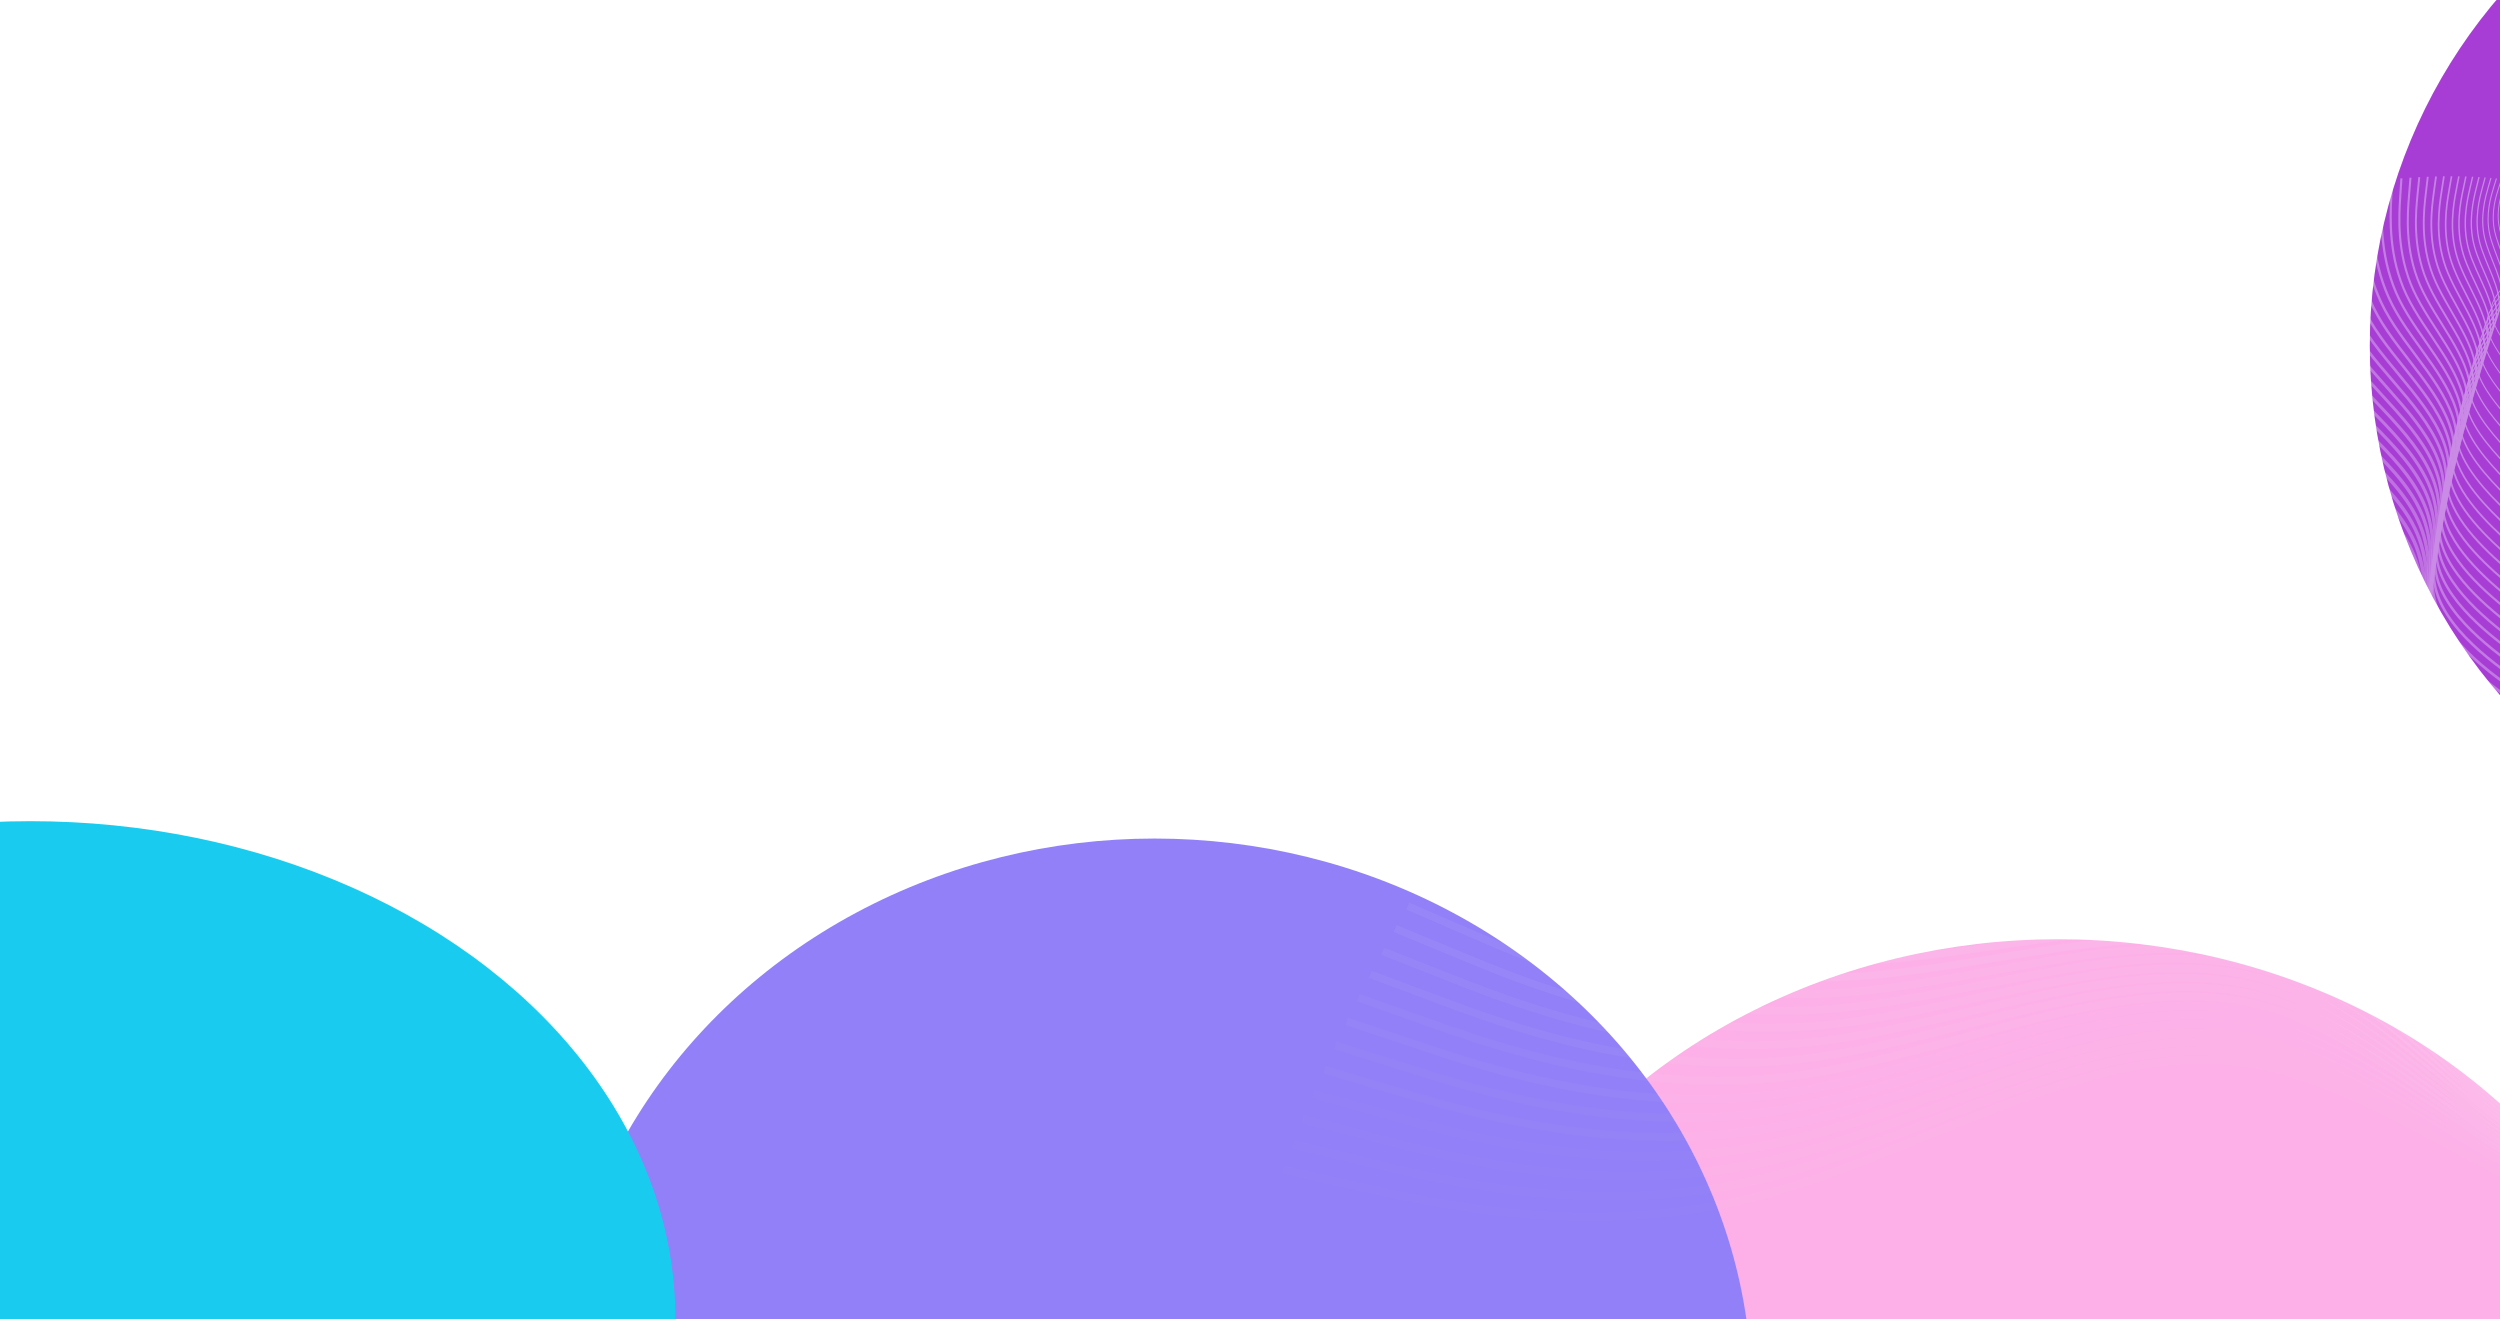 <svg width="1440" height="760" viewBox="0 0 1440 760" fill="none" xmlns="http://www.w3.org/2000/svg">
<g clip-path="url(#clip0_2_3096)">
<rect width="1440" height="760" fill="white"/>
<g filter="url(#filter0_f_2_3096)">
<circle cx="1673" cy="199" r="308" fill="#A73DD5"/>
</g>
<g filter="url(#filter1_f_2_3096)">
<ellipse cx="1185.5" cy="865.5" rx="360.5" ry="324.5" fill="#FCB0E7"/>
</g>
<g filter="url(#filter2_f_2_3096)">
<ellipse cx="665" cy="802.5" rx="344" ry="319.5" fill="#9180F7"/>
</g>
<g filter="url(#filter3_f_2_3096)">
<ellipse cx="17.5" cy="759.5" rx="371.5" ry="286.5" fill="#19CCEF"/>
</g>
<g opacity="0.4">
<path opacity="0.01" d="M733.34 688.509L778.057 697.707C822.773 706.905 912.207 725.302 1005.64 700.4C1099.07 675.499 1196.51 607.3 1286.83 616.074C1377.15 624.849 1460.36 710.597 1551.57 709.75C1642.78 708.903 1742 621.461 1791.6 577.739L1841.21 534.018" stroke="url(#paint0_linear_2_3096)" stroke-width="4.912"/>
<path opacity="0.02" d="M738.843 673.702L782.984 683.574C827.124 693.446 915.404 713.191 1008.41 690.115C1101.41 667.039 1199.14 601.142 1288.47 611.371C1377.8 621.6 1458.73 707.955 1549.11 708.668C1639.49 709.381 1739.32 624.453 1789.23 581.989L1839.15 539.524" stroke="url(#paint1_linear_2_3096)" stroke-width="4.867"/>
<path opacity="0.03" d="M744.536 659.051L788.09 669.58C831.643 680.11 918.751 701.168 1011.29 679.895C1103.83 658.621 1201.8 595.015 1290.11 606.666C1378.43 618.318 1457.09 705.227 1546.61 707.471C1636.13 709.716 1736.51 627.295 1786.71 586.085L1836.9 544.874" stroke="url(#paint2_linear_2_3096)" stroke-width="4.822"/>
<path opacity="0.04" d="M750.414 644.562L793.371 655.731C836.328 666.9 922.242 689.238 1014.28 669.743C1106.32 650.248 1204.48 588.92 1291.76 601.962C1379.03 615.004 1455.42 702.416 1544.06 706.162C1632.69 709.908 1733.58 629.987 1784.02 590.027L1834.46 550.066" stroke="url(#paint3_linear_2_3096)" stroke-width="4.777"/>
<path opacity="0.051" d="M756.472 630.237L798.823 642.029C841.174 653.82 925.877 677.403 1017.38 659.663C1108.88 641.922 1207.19 582.859 1293.4 597.259C1379.61 611.658 1453.74 699.522 1541.46 704.739C1629.19 709.955 1730.51 632.526 1781.18 593.812L1831.84 555.097" stroke="url(#paint4_linear_2_3096)" stroke-width="4.732"/>
<path opacity="0.061" d="M762.705 616.08L804.441 628.476C846.177 640.873 929.649 665.665 1020.58 649.654C1111.52 633.643 1209.91 576.83 1295.04 592.555C1380.17 608.28 1452.04 696.543 1538.83 703.201C1625.61 709.858 1727.32 634.91 1778.18 597.436L1829.04 559.962" stroke="url(#paint5_linear_2_3096)" stroke-width="4.687"/>
<path opacity="0.071" d="M769.11 602.093L810.223 615.076C851.335 628.059 933.56 654.026 1023.89 639.719C1114.22 625.413 1212.66 570.834 1296.68 587.851C1380.71 604.868 1450.33 693.48 1536.15 701.547C1621.98 709.615 1724.02 637.137 1775.04 600.898L1826.06 564.659" stroke="url(#paint6_linear_2_3096)" stroke-width="4.642"/>
<path opacity="0.081" d="M775.681 588.28L816.162 601.833C856.642 615.385 937.604 642.49 1027.3 629.861C1116.99 617.233 1215.42 564.872 1298.33 583.147C1381.23 601.422 1448.6 690.334 1533.45 699.78C1618.29 709.225 1720.6 639.205 1771.76 604.195L1822.91 569.185" stroke="url(#paint7_linear_2_3096)" stroke-width="4.597"/>
<path opacity="0.091" d="M782.414 574.644L822.255 588.748C862.097 602.851 941.779 631.059 1030.81 620.082C1119.84 609.105 1218.21 558.944 1299.97 578.444C1381.73 597.944 1446.87 687.105 1530.71 697.897C1614.55 708.689 1717.07 641.113 1768.34 607.325L1819.6 573.537" stroke="url(#paint8_linear_2_3096)" stroke-width="4.552"/>
<path opacity="0.101" d="M789.303 561.185L828.498 575.823C867.692 590.46 946.082 619.734 1034.41 610.382C1122.74 601.029 1221.01 553.049 1301.61 573.74C1382.21 594.431 1445.14 683.791 1527.94 695.898C1610.75 708.005 1713.44 642.858 1764.78 610.284L1816.13 577.711" stroke="url(#paint9_linear_2_3096)" stroke-width="4.507"/>
<path opacity="0.111" d="M796.347 547.909L834.888 563.062C873.43 578.214 950.512 608.519 1038.11 600.763C1125.71 593.007 1223.84 547.189 1303.26 569.036C1382.68 590.883 1443.39 680.395 1525.15 693.784C1606.91 707.173 1709.71 644.439 1761.1 613.072L1812.5 581.706" stroke="url(#paint10_linear_2_3096)" stroke-width="4.462"/>
<path opacity="0.121" d="M803.536 534.817L841.418 550.467C879.299 566.117 955.062 597.416 1041.9 591.228C1128.75 585.04 1226.67 541.364 1304.9 564.333C1383.12 587.302 1441.65 676.916 1522.34 691.555C1603.02 706.193 1705.87 645.856 1757.29 615.687L1808.72 585.518" stroke="url(#paint11_linear_2_3096)" stroke-width="4.417"/>
<path opacity="0.131" d="M810.869 521.911L848.085 538.04C885.3 554.169 959.731 586.427 1045.79 581.778C1131.84 577.129 1229.52 535.573 1306.54 559.629C1383.55 583.685 1439.9 673.354 1519.5 689.209C1599.1 705.064 1701.94 647.105 1753.37 618.125L1804.79 589.146" stroke="url(#paint12_linear_2_3096)" stroke-width="4.372"/>
<path opacity="0.141" d="M818.338 509.194L854.883 525.784C891.427 542.374 964.515 575.554 1049.76 572.414C1135 569.275 1232.39 529.817 1308.18 554.926C1383.97 580.035 1438.15 669.711 1516.64 686.749C1595.13 703.787 1697.93 648.187 1749.32 620.387L1800.72 592.586" stroke="url(#paint13_linear_2_3096)" stroke-width="4.327"/>
<path opacity="0.152" d="M825.943 496.668L861.811 513.7C897.679 530.733 969.414 564.798 1053.81 563.139C1138.21 561.479 1235.27 524.096 1309.82 550.222C1384.37 576.348 1436.41 665.985 1513.77 684.173C1591.14 702.361 1693.83 649.099 1745.17 622.468L1796.52 595.838" stroke="url(#paint14_linear_2_3096)" stroke-width="4.281"/>
<path opacity="0.162" d="M833.675 484.334L868.861 501.791C904.048 519.248 974.422 554.162 1057.95 553.952C1141.48 553.743 1238.17 518.409 1311.46 545.518C1384.76 572.627 1434.67 662.178 1510.89 681.481C1587.11 700.785 1689.64 649.841 1740.91 624.369L1792.18 598.897" stroke="url(#paint15_linear_2_3096)" stroke-width="4.236"/>
<path opacity="0.172" d="M841.531 472.195L876.032 490.058C910.534 507.921 979.537 543.648 1062.17 544.857C1144.81 546.066 1241.07 512.758 1313.11 540.814C1385.14 568.87 1432.94 658.29 1508 678.675C1583.06 699.061 1685.39 650.411 1736.55 626.087L1787.71 601.762" stroke="url(#paint16_linear_2_3096)" stroke-width="4.191"/>
<path opacity="0.182" d="M849.503 460.254L883.316 478.505C917.128 496.756 984.753 533.258 1066.47 535.855C1148.19 538.452 1243.99 507.143 1314.75 536.111C1385.51 565.079 1431.21 654.322 1505.1 675.755C1578.99 697.189 1681.06 650.811 1732.09 627.622L1783.13 604.433" stroke="url(#paint17_linear_2_3096)" stroke-width="4.146"/>
<path opacity="0.192" d="M857.587 448.51L890.708 467.131C923.828 485.751 990.068 522.993 1070.84 526.946C1151.61 530.898 1246.92 501.563 1316.39 531.407C1385.86 561.251 1429.49 650.274 1502.19 672.72C1574.89 695.167 1676.66 651.036 1727.54 628.971L1778.42 606.906" stroke="url(#paint18_linear_2_3096)" stroke-width="4.101"/>
<path opacity="0.202" d="M865.783 436.967L898.208 455.939C930.633 474.911 995.484 512.855 1075.29 518.132C1155.1 523.409 1249.86 496.018 1318.03 526.703C1386.21 557.388 1427.79 646.147 1499.29 669.572C1570.79 692.997 1672.2 651.089 1722.9 630.134L1773.61 609.18" stroke="url(#paint19_linear_2_3096)" stroke-width="4.056"/>
<path opacity="0.212" d="M874.079 425.626L905.807 444.931C937.534 464.236 1000.99 502.846 1079.81 509.415C1158.62 515.984 1252.8 490.511 1319.67 522.001C1386.54 553.49 1426.1 641.942 1496.38 666.312C1566.67 690.681 1667.67 650.968 1718.18 631.111L1768.68 611.255" stroke="url(#paint20_linear_2_3096)" stroke-width="4.011"/>
<path opacity="0.222" d="M882.474 414.487L913.502 434.107C944.53 453.727 1006.59 492.967 1084.39 500.794C1162.2 508.622 1255.76 485.038 1321.32 517.297C1386.87 549.556 1424.43 637.659 1493.48 662.938C1562.54 688.216 1663.1 650.671 1713.38 631.899L1763.66 613.126" stroke="url(#paint21_linear_2_3096)" stroke-width="3.966"/>
<path opacity="0.232" d="M890.96 403.552L921.287 423.469C951.614 443.385 1012.27 483.218 1089.04 492.272C1165.82 501.326 1258.72 479.6 1322.96 512.593C1387.19 545.586 1422.77 633.298 1490.59 659.451C1558.41 685.605 1658.47 650.199 1708.5 632.497L1758.54 614.794" stroke="url(#paint22_linear_2_3096)" stroke-width="3.921"/>
<path opacity="0.242" d="M899.534 392.824L929.158 413.019C958.783 433.214 1018.03 473.604 1093.76 483.85C1169.48 494.096 1261.69 474.199 1324.6 507.89C1387.51 541.582 1421.13 628.862 1487.7 655.854C1554.27 682.847 1653.8 649.553 1703.56 632.905L1753.32 616.258" stroke="url(#paint23_linear_2_3096)" stroke-width="3.876"/>
<path opacity="0.253" d="M908.192 382.299L937.114 402.755C966.035 423.21 1023.88 464.121 1098.53 475.526C1173.19 486.932 1264.66 468.831 1326.24 503.185C1387.82 537.539 1419.51 624.348 1484.82 652.145C1550.14 679.942 1649.08 648.729 1698.55 633.122L1748.03 617.515" stroke="url(#paint24_linear_2_3096)" stroke-width="3.831"/>
<path opacity="0.263" d="M916.925 371.984L945.143 392.682C973.361 413.38 1029.8 454.776 1103.37 467.306C1176.94 479.836 1267.64 463.501 1327.88 498.483C1388.13 533.464 1417.91 619.761 1481.96 648.328C1546.01 676.894 1644.33 647.73 1693.49 633.148L1742.65 618.566" stroke="url(#paint25_linear_2_3096)" stroke-width="3.786"/>
<path opacity="0.273" d="M925.731 361.877L953.246 382.799C980.761 403.721 1035.79 445.566 1108.26 459.187C1180.72 472.809 1270.62 458.206 1329.52 493.779C1388.43 529.352 1416.34 615.1 1479.12 644.4C1541.89 673.701 1639.54 646.556 1688.37 632.983L1737.19 619.41" stroke="url(#paint26_linear_2_3096)" stroke-width="3.741"/>
<path opacity="0.283" d="M934.603 351.978L961.416 373.107C988.228 394.235 1041.85 436.493 1113.2 451.171C1184.54 465.849 1273.6 452.947 1331.16 489.076C1388.73 525.205 1414.79 610.365 1476.29 640.365C1537.79 670.365 1634.73 645.205 1683.19 632.625L1731.66 620.045" stroke="url(#paint27_linear_2_3096)" stroke-width="3.696"/>
<path opacity="0.293" d="M943.537 342.289L969.647 363.607C995.758 384.925 1047.98 427.56 1118.19 443.26C1188.39 458.96 1276.59 447.723 1332.81 484.373C1389.02 521.023 1413.27 605.559 1473.48 636.223C1533.7 666.887 1629.88 643.679 1677.98 632.075L1726.07 620.472" stroke="url(#paint28_linear_2_3096)" stroke-width="3.651"/>
<path opacity="0.303" d="M952.529 332.808L977.939 354.297C1003.35 375.786 1054.17 418.764 1123.23 435.451C1192.28 452.138 1279.58 442.533 1334.45 479.669C1389.32 516.804 1411.78 600.68 1470.7 631.973C1529.63 663.266 1625.02 641.976 1672.72 631.332L1720.42 620.687" stroke="url(#paint29_linear_2_3096)" stroke-width="3.605"/>
<path opacity="0.313" d="M961.57 323.538L986.282 345.181C1010.99 366.824 1060.42 410.109 1128.31 427.748C1196.2 445.387 1282.56 437.379 1336.09 474.965C1389.62 512.551 1410.31 595.731 1467.94 627.618C1525.58 659.505 1620.14 640.099 1667.43 630.396L1714.71 620.693" stroke="url(#paint30_linear_2_3096)" stroke-width="3.56"/>
<path opacity="0.323" d="M970.656 314.479L994.672 336.258C1018.69 358.037 1066.72 401.595 1133.43 420.151C1200.15 438.706 1285.55 432.26 1337.73 470.262C1389.91 508.264 1408.88 590.714 1465.22 623.16C1521.55 655.606 1615.25 638.048 1662.1 629.268L1708.95 620.489" stroke="url(#paint31_linear_2_3096)" stroke-width="3.515"/>
<path opacity="0.333" d="M979.787 305.629L1003.11 327.527C1026.43 349.425 1073.07 393.221 1138.6 412.658C1204.13 432.096 1288.53 427.175 1339.37 465.558C1390.21 503.941 1407.48 585.627 1462.52 618.597C1517.56 651.567 1610.35 635.821 1656.75 627.947L1703.15 620.074" stroke="url(#paint32_linear_2_3096)" stroke-width="3.47"/>
<path opacity="0.343" d="M988.95 296.991L1011.58 318.991C1034.21 340.991 1079.47 384.99 1143.8 405.274C1208.13 425.558 1291.51 422.126 1341.01 460.855C1390.51 499.585 1406.12 580.475 1459.86 613.934C1513.59 647.393 1605.45 633.421 1651.38 626.436L1697.31 619.45" stroke="url(#paint33_linear_2_3096)" stroke-width="3.425"/>
<path opacity="0.354" d="M998.146 288.562L1020.09 310.646C1042.03 332.731 1085.92 376.9 1149.04 397.994C1212.15 419.089 1294.49 417.11 1342.66 456.151C1390.82 495.192 1404.79 575.255 1457.23 609.168C1509.66 643.082 1600.55 630.847 1645.99 624.73L1691.44 618.613" stroke="url(#paint34_linear_2_3096)" stroke-width="3.38"/>
<path opacity="0.364" d="M1007.36 280.343L1028.63 302.496C1049.89 324.648 1092.41 368.953 1154.3 390.823C1216.2 412.693 1297.47 412.128 1344.29 451.447C1391.12 490.767 1403.5 569.97 1454.64 604.304C1505.77 638.638 1595.65 628.102 1640.59 622.834L1685.53 617.566" stroke="url(#paint35_linear_2_3096)" stroke-width="3.335"/>
<path opacity="0.374" d="M1016.61 272.335L1037.19 294.538C1057.77 316.742 1098.93 361.149 1159.6 383.759C1220.27 406.369 1300.44 407.181 1345.94 446.744C1391.43 486.307 1402.25 564.622 1452.09 599.342C1501.92 634.061 1590.76 625.185 1635.18 620.747L1679.6 616.31" stroke="url(#paint36_linear_2_3096)" stroke-width="3.29"/>
<path opacity="0.384" d="M1025.86 264.535L1045.77 286.773C1065.67 309.012 1105.49 353.488 1164.92 376.802C1224.35 400.116 1303.4 402.266 1347.58 442.04C1391.75 481.814 1401.04 559.211 1449.58 594.282C1498.11 629.353 1585.88 622.098 1629.77 618.47L1673.65 614.843" stroke="url(#paint37_linear_2_3096)" stroke-width="3.245"/>
<path opacity="0.394" d="M1035.12 256.944L1054.36 279.201C1073.6 301.458 1112.07 345.971 1170.26 369.953C1228.45 393.935 1306.36 397.386 1349.22 437.337C1392.07 477.288 1399.87 553.739 1447.11 589.127C1494.35 624.516 1581.02 618.842 1624.35 616.004L1667.69 613.167" stroke="url(#paint38_linear_2_3096)" stroke-width="3.2"/>
<path opacity="0.404" d="M1044.4 249.561L1062.97 271.82C1081.54 294.079 1118.69 338.597 1175.63 363.212C1232.57 387.827 1309.32 392.538 1350.86 432.633C1392.4 472.728 1398.75 548.206 1444.69 583.879C1490.64 619.551 1576.18 615.416 1618.95 613.349L1661.72 611.282" stroke="url(#paint39_linear_2_3096)" stroke-width="3.155"/>
<path opacity="0.414" d="M1053.67 242.387L1071.58 264.632C1089.49 286.877 1125.32 331.367 1181.01 356.579C1236.7 381.791 1312.26 387.724 1352.5 427.931C1392.74 468.137 1397.67 542.616 1442.32 578.538C1486.98 614.46 1571.36 611.825 1613.55 610.508L1655.75 609.19" stroke="url(#paint40_linear_2_3096)" stroke-width="3.11"/>
<path opacity="0.424" d="M1062.93 235.418L1080.19 257.634C1097.45 279.849 1131.97 324.281 1186.41 350.054C1240.84 375.827 1315.19 382.942 1354.14 423.228C1393.09 463.513 1396.63 536.968 1440 573.107C1483.37 609.245 1566.57 608.068 1608.17 607.48L1649.77 606.891" stroke="url(#paint41_linear_2_3096)" stroke-width="3.065"/>
<path opacity="0.434" d="M1072.19 228.655L1088.8 250.826C1105.42 272.996 1138.64 317.337 1191.82 343.637C1245 369.936 1318.12 378.193 1355.78 418.525C1393.44 458.857 1395.64 531.263 1437.74 567.586C1479.83 603.908 1561.82 604.147 1602.81 604.266L1643.81 604.386" stroke="url(#paint42_linear_2_3096)" stroke-width="3.02"/>
<path opacity="0.444" d="M1081.43 222.093L1097.4 244.203C1113.38 266.314 1145.33 310.534 1197.24 337.324C1249.16 364.113 1321.04 373.472 1357.42 413.819C1393.81 454.166 1394.7 525.501 1435.52 561.974C1476.35 598.448 1557.1 600.06 1597.48 600.866L1637.85 601.672" stroke="url(#paint43_linear_2_3096)" stroke-width="2.974"/>
<path opacity="0.455" d="M1090.65 215.737L1105.99 237.772C1121.33 259.807 1152.02 303.876 1202.67 331.121C1253.32 358.366 1323.94 368.786 1359.06 409.117C1394.18 449.447 1393.81 519.688 1433.37 556.28C1472.93 592.872 1552.42 595.814 1592.17 597.286L1631.91 598.757" stroke="url(#paint44_linear_2_3096)" stroke-width="2.929"/>
<path opacity="0.465" d="M1099.84 209.582L1114.56 231.526C1129.28 253.47 1158.71 297.359 1208.1 325.024C1257.49 352.688 1326.83 364.129 1360.7 404.413C1394.57 444.696 1392.97 513.821 1431.27 550.499C1469.57 587.177 1547.78 591.408 1586.89 593.523L1626 595.638" stroke="url(#paint45_linear_2_3096)" stroke-width="2.884"/>
<path opacity="0.475" d="M1109.01 203.627L1123.11 225.466C1137.21 247.305 1165.41 290.984 1213.54 319.033C1261.66 347.083 1329.72 359.503 1362.34 399.709C1394.97 439.914 1392.18 507.904 1429.23 544.636C1466.29 581.368 1543.2 586.843 1581.65 589.58L1620.11 592.317" stroke="url(#paint46_linear_2_3096)" stroke-width="2.839"/>
<path opacity="0.485" d="M1118.14 197.872L1131.63 219.591C1145.12 241.311 1172.11 284.751 1218.97 313.15C1265.84 341.549 1332.58 354.909 1363.98 395.006C1395.38 435.103 1391.44 501.938 1427.26 538.693C1463.07 575.448 1538.66 582.123 1576.45 585.46L1614.25 588.798" stroke="url(#paint47_linear_2_3096)" stroke-width="2.794"/>
<path opacity="0.495" d="M1127.24 192.312L1140.13 213.898C1153.02 235.484 1178.8 278.656 1224.4 307.371C1270.01 336.085 1335.44 350.342 1365.63 390.301C1395.81 430.261 1390.75 495.923 1425.34 532.67C1459.94 569.416 1534.18 577.247 1571.3 581.163L1608.42 585.078" stroke="url(#paint48_linear_2_3096)" stroke-width="2.749"/>
<path opacity="0.505" d="M1136.28 186.949L1148.58 208.388C1160.88 229.826 1185.48 272.704 1229.83 301.699C1274.18 330.694 1338.28 345.806 1367.27 385.599C1396.25 425.391 1390.12 489.863 1423.5 526.571C1456.87 563.278 1529.75 572.221 1566.2 576.692L1602.64 581.163" stroke="url(#paint49_linear_2_3096)" stroke-width="2.704"/>
<path opacity="0.515" d="M1145.28 181.779L1157 203.057C1168.71 224.334 1192.15 266.889 1235.24 296.13C1278.34 325.371 1341.11 341.299 1368.91 380.895C1396.71 420.492 1389.54 483.757 1421.72 520.395C1453.89 557.033 1525.39 567.043 1561.15 572.048L1596.9 577.053" stroke="url(#paint50_linear_2_3096)" stroke-width="2.659"/>
<path opacity="0.525" d="M1154.23 176.799L1165.37 197.903C1176.52 219.006 1198.8 261.212 1240.65 290.665C1282.5 320.118 1343.91 336.818 1370.55 376.191C1397.18 415.563 1389.03 477.607 1420 514.145C1450.98 550.683 1521.1 561.716 1556.15 567.232L1591.21 572.748" stroke="url(#paint51_linear_2_3096)" stroke-width="2.614"/>
<path opacity="0.535" d="M1163.12 172.01L1173.7 192.925C1184.28 213.841 1205.43 255.672 1246.04 285.304C1286.65 314.935 1346.71 332.366 1372.19 371.486C1397.66 410.606 1388.56 471.415 1418.36 507.824C1448.16 544.233 1516.87 556.242 1551.22 562.247L1585.57 568.252" stroke="url(#paint52_linear_2_3096)" stroke-width="2.569"/>
<path opacity="0.545" d="M1171.95 167.409L1181.97 188.124C1192 208.839 1212.05 250.27 1251.42 280.046C1290.79 309.821 1349.49 327.943 1373.83 366.783C1398.17 405.624 1388.16 465.184 1416.79 501.434C1445.43 537.685 1512.72 550.626 1546.36 557.097L1580 563.568" stroke="url(#paint53_linear_2_3096)" stroke-width="2.524"/>
<path opacity="0.556" d="M1180.71 162.993L1190.19 183.495C1199.67 203.998 1218.63 245.002 1256.78 274.889C1294.92 304.776 1352.24 323.546 1375.47 362.08C1398.69 400.614 1387.81 458.913 1415.3 494.977C1442.78 531.041 1508.64 544.869 1541.56 551.783L1574.49 558.697" stroke="url(#paint54_linear_2_3096)" stroke-width="2.479"/>
<path opacity="0.566" d="M1189.4 158.758L1198.35 179.036C1207.29 199.313 1225.19 239.868 1262.11 269.833C1299.03 299.798 1354.99 319.174 1377.11 357.375C1399.23 395.577 1387.52 452.604 1413.88 488.453C1440.23 524.301 1504.64 538.97 1536.84 546.305L1569.04 553.639" stroke="url(#paint55_linear_2_3096)" stroke-width="2.434"/>
<path opacity="0.576" d="M1198.02 154.704L1206.44 174.744C1214.86 194.785 1231.71 234.866 1267.42 264.876C1303.14 294.887 1357.71 314.828 1378.75 352.671C1399.79 390.514 1387.3 446.259 1412.53 481.865C1437.76 517.47 1500.72 532.935 1532.19 540.667L1563.67 548.4" stroke="url(#paint56_linear_2_3096)" stroke-width="2.389"/>
<path opacity="0.586" d="M1206.55 150.829L1214.46 170.621C1222.38 190.413 1238.2 229.997 1272.71 260.021C1307.22 290.045 1360.41 310.508 1380.39 347.968C1400.37 385.427 1387.13 439.882 1411.26 475.217C1435.39 510.552 1496.88 526.767 1527.63 534.874L1558.38 542.982" stroke="url(#paint57_linear_2_3096)" stroke-width="2.344"/>
<path opacity="0.596" d="M1215 147.129L1222.42 166.661C1229.83 186.193 1244.66 225.257 1277.97 255.262C1311.29 285.267 1363.09 306.213 1382.03 343.264C1400.96 380.315 1387.03 433.471 1410.07 468.508C1433.11 503.546 1493.14 520.466 1523.15 528.925L1553.16 537.385" stroke="url(#paint58_linear_2_3096)" stroke-width="2.298"/>
<path opacity="0.606" d="M1223.37 143.602L1230.29 162.863C1237.22 182.124 1251.07 220.647 1283.2 250.601C1315.34 280.555 1365.76 301.941 1383.67 338.56C1401.58 375.178 1386.99 427.029 1408.96 461.743C1430.94 496.458 1489.49 514.036 1518.76 522.825L1548.03 531.614" stroke="url(#paint59_linear_2_3096)" stroke-width="2.253"/>
<path opacity="0.616" d="M1231.64 140.244L1238.09 159.224C1244.53 178.203 1257.43 216.163 1288.39 246.035C1319.36 275.908 1368.4 297.693 1385.31 333.856C1402.22 370.018 1387 420.558 1407.93 454.923C1428.86 489.288 1485.92 507.479 1514.46 516.575L1542.99 525.671" stroke="url(#paint60_linear_2_3096)" stroke-width="2.208"/>
<path opacity="0.626" d="M1239.82 137.054L1245.8 155.742C1251.78 174.43 1263.75 211.806 1293.56 241.565C1323.37 271.325 1371.02 293.469 1386.95 329.152C1402.88 364.836 1387.09 414.059 1406.98 448.05C1426.88 482.041 1482.46 500.8 1510.25 510.179L1538.04 519.558" stroke="url(#paint61_linear_2_3096)" stroke-width="2.163"/>
<path opacity="0.636" d="M1247.89 134.027L1253.42 152.414C1258.95 170.8 1270.01 207.572 1298.68 237.189C1327.35 266.805 1373.62 289.266 1388.59 324.449C1403.56 359.631 1387.24 407.534 1406.12 441.126C1425.01 474.718 1479.1 493.999 1506.15 503.639L1533.2 513.28" stroke="url(#paint62_linear_2_3096)" stroke-width="2.118"/>
<path opacity="0.646" d="M1255.87 131.161L1260.96 149.236C1266.05 167.31 1276.23 203.46 1303.76 232.903C1331.3 262.347 1376.19 285.084 1390.23 319.744C1404.27 354.403 1387.45 400.984 1405.34 434.153C1423.24 467.322 1475.84 487.079 1502.14 496.958L1528.45 506.836" stroke="url(#paint63_linear_2_3096)" stroke-width="2.073"/>
<path opacity="0.657" d="M1263.73 128.454L1268.4 146.208C1273.06 163.962 1282.38 199.47 1308.81 228.711C1335.23 257.951 1378.74 280.925 1391.87 315.04C1404.99 349.156 1387.72 394.412 1404.65 427.135C1421.57 459.857 1472.69 480.046 1498.24 490.14L1523.8 500.234" stroke="url(#paint64_linear_2_3096)" stroke-width="2.028"/>
<path opacity="0.667" d="M1271.49 125.9L1275.74 143.324C1279.98 160.749 1288.48 195.597 1313.8 224.606C1339.12 253.615 1381.27 276.785 1393.51 310.336C1405.74 343.886 1388.06 387.818 1404.04 420.071C1420.01 452.324 1469.64 472.899 1494.45 483.186L1519.27 493.473" stroke="url(#paint65_linear_2_3096)" stroke-width="1.983"/>
<path opacity="0.677" d="M1279.13 123.499L1282.98 140.584C1286.82 157.67 1294.51 191.842 1318.75 220.59C1342.99 249.339 1383.78 272.665 1395.15 305.631C1406.52 338.598 1388.47 381.205 1403.52 412.966C1418.56 444.728 1466.7 465.643 1490.77 476.101L1514.84 486.559" stroke="url(#paint66_linear_2_3096)" stroke-width="1.938"/>
<path opacity="0.687" d="M1286.65 121.246L1290.11 137.985C1293.57 154.724 1300.48 188.203 1323.66 216.663C1346.83 245.123 1386.26 268.565 1396.79 300.928C1407.32 333.291 1388.94 374.575 1403.08 405.823C1417.22 437.071 1463.88 458.283 1487.21 468.889L1510.54 479.495" stroke="url(#paint67_linear_2_3096)" stroke-width="1.893"/>
<path opacity="0.697" d="M1294.06 119.137L1297.14 135.521C1300.22 151.906 1306.39 184.675 1328.51 212.819C1350.63 240.963 1388.72 264.482 1398.43 296.223C1408.14 327.964 1389.48 367.928 1402.74 398.641C1416 429.354 1461.17 450.818 1483.76 461.55L1506.35 472.281" stroke="url(#paint68_linear_2_3096)" stroke-width="1.848"/>
<path opacity="0.707" d="M1301.33 117.17L1304.05 133.193C1306.77 149.215 1312.22 181.26 1333.31 209.061C1354.4 236.861 1391.15 260.418 1400.07 291.52C1408.99 322.621 1390.08 361.268 1402.48 391.426C1414.88 421.584 1458.58 443.255 1480.43 454.091L1502.28 464.926" stroke="url(#paint69_linear_2_3096)" stroke-width="1.803"/>
<path opacity="0.717" d="M1308.48 115.342L1310.85 130.995C1313.23 146.648 1317.97 177.954 1338.05 205.385C1358.14 232.816 1393.55 256.372 1401.71 286.817C1409.86 317.261 1390.75 354.595 1402.31 384.178C1413.88 413.762 1456.11 435.596 1477.22 446.513L1498.34 457.43" stroke="url(#paint70_linear_2_3096)" stroke-width="1.758"/>
<path opacity="0.727" d="M1315.5 113.645L1317.54 128.921C1319.58 144.198 1323.65 174.751 1342.74 201.787C1361.83 228.822 1395.93 252.339 1403.35 282.111C1410.76 311.882 1391.49 347.908 1402.24 376.898C1412.99 405.888 1453.76 427.841 1474.15 438.818L1494.53 449.795" stroke="url(#paint71_linear_2_3096)" stroke-width="1.713"/>
<path opacity="0.737" d="M1322.38 112.08L1324.1 126.974C1325.82 141.868 1329.26 171.656 1347.37 198.27C1365.49 224.884 1398.29 248.324 1404.99 277.407C1411.69 306.489 1392.29 341.214 1402.26 369.591C1412.22 397.969 1451.54 419.999 1471.2 431.014L1490.85 442.029" stroke="url(#paint72_linear_2_3096)" stroke-width="1.668"/>
<path opacity="0.747" d="M1329.13 110.641L1330.54 125.147C1331.95 139.652 1334.78 168.662 1351.95 194.83C1369.11 220.998 1400.61 244.324 1406.63 272.703C1412.64 301.081 1393.16 334.512 1402.36 362.259C1411.56 390.006 1449.44 412.069 1468.38 423.101L1487.31 434.132" stroke="url(#paint73_linear_2_3096)" stroke-width="1.622"/>
<path opacity="0.758" d="M1335.73 109.326L1336.86 123.436C1337.98 137.546 1340.22 165.767 1356.46 191.465C1372.69 217.163 1402.92 240.338 1408.27 267.998C1413.62 295.658 1394.1 327.804 1402.56 354.904C1411.02 382.003 1447.47 404.057 1465.69 415.083L1483.91 426.11" stroke="url(#paint74_linear_2_3096)" stroke-width="1.577"/>
<path opacity="0.768" d="M1342.19 108.13L1343.04 121.841C1343.88 135.551 1345.57 162.972 1360.9 188.176C1376.22 213.38 1405.19 236.367 1409.91 263.295C1414.63 290.223 1395.1 321.093 1402.85 347.529C1410.6 373.964 1445.62 395.966 1463.14 406.966L1480.65 417.967" stroke="url(#paint75_linear_2_3096)" stroke-width="1.532"/>
<path opacity="0.778" d="M1348.51 107.048L1349.09 120.354C1349.68 133.659 1350.84 160.27 1365.28 184.957C1379.72 209.644 1407.43 232.407 1411.55 258.59C1415.66 284.774 1396.17 314.378 1403.24 340.134C1410.3 365.889 1443.92 387.797 1460.72 398.751L1477.53 409.705" stroke="url(#paint76_linear_2_3096)" stroke-width="1.487"/>
<path opacity="0.788" d="M1354.68 106.076L1355.01 118.972C1355.35 131.868 1356.01 157.66 1369.59 181.808C1383.16 205.955 1409.65 228.458 1413.18 253.885C1416.72 279.311 1397.31 307.661 1403.71 332.722C1410.11 357.783 1442.34 379.555 1458.45 390.441L1474.56 401.327" stroke="url(#paint77_linear_2_3096)" stroke-width="1.442"/>
<path opacity="0.798" d="M1360.7 105.213L1360.8 117.695C1360.9 130.177 1361.1 155.141 1373.83 178.727C1386.57 202.314 1411.84 224.522 1414.82 249.18C1417.81 273.838 1398.51 300.945 1404.28 325.297C1410.05 349.649 1440.89 371.245 1456.32 382.043L1471.74 392.841" stroke="url(#paint78_linear_2_3096)" stroke-width="1.397"/>
<path opacity="0.808" d="M1366.56 104.453L1366.44 116.517C1366.32 128.582 1366.09 152.71 1378.01 175.714C1389.92 198.718 1414 220.598 1416.47 244.476C1418.93 268.355 1399.78 294.233 1404.94 317.862C1410.11 341.491 1439.59 362.87 1454.33 373.56L1469.07 384.25" stroke="url(#paint79_linear_2_3096)" stroke-width="1.352"/>
<path opacity="0.818" d="M1372.27 103.792L1371.95 115.435C1371.62 127.078 1370.98 150.364 1382.1 172.765C1393.23 195.167 1416.14 216.683 1418.1 239.772C1420.07 262.862 1401.11 287.525 1405.7 310.418C1410.28 333.311 1438.42 354.434 1452.49 364.995L1466.56 375.556" stroke="url(#paint80_linear_2_3096)" stroke-width="1.307"/>
<path opacity="0.828" d="M1377.82 103.223L1377.31 114.442C1376.8 125.66 1375.77 148.098 1386.13 169.877C1396.49 191.655 1418.24 212.775 1419.74 235.066C1421.25 257.357 1402.51 280.82 1406.55 302.965C1410.58 325.11 1437.39 345.936 1450.79 356.35L1464.2 366.763" stroke="url(#paint81_linear_2_3096)" stroke-width="1.262"/>
<path opacity="0.838" d="M1383.21 102.746L1382.52 113.538C1381.84 124.33 1380.46 145.914 1390.08 167.05C1399.7 188.187 1420.31 208.877 1421.38 230.362C1422.45 251.846 1403.98 274.125 1407.49 295.51C1411 316.895 1436.5 337.386 1449.25 347.632L1462 357.878" stroke="url(#paint82_linear_2_3096)" stroke-width="1.217"/>
<path opacity="0.848" d="M1388.44 102.357L1387.59 112.719C1386.75 123.081 1385.05 143.806 1393.96 164.283C1402.86 184.76 1422.36 204.988 1423.02 225.658C1423.68 246.328 1405.5 267.439 1408.52 288.054C1411.54 308.668 1435.75 328.786 1447.85 338.845L1459.96 348.905" stroke="url(#paint83_linear_2_3096)" stroke-width="1.172"/>
<path opacity="0.859" d="M1393.5 102.046L1392.51 111.978C1391.52 121.909 1389.54 141.771 1397.75 161.57C1405.97 181.369 1424.38 201.104 1424.66 220.952C1424.94 240.8 1407.1 260.762 1409.65 280.596C1412.2 300.43 1435.14 320.137 1446.61 329.99L1458.09 339.844" stroke="url(#paint84_linear_2_3096)" stroke-width="1.127"/>
<path opacity="0.869" d="M1398.4 101.816L1397.28 111.315C1396.16 120.813 1393.92 139.809 1401.47 158.913C1409.02 178.017 1426.37 197.228 1426.3 216.249C1426.24 235.269 1408.76 254.099 1410.87 273.143C1412.98 292.187 1434.68 311.446 1445.53 321.076L1456.38 330.705" stroke="url(#paint85_linear_2_3096)" stroke-width="1.082"/>
<path opacity="0.879" d="M1403.14 101.656L1401.9 110.721C1400.66 119.785 1398.19 137.913 1405.11 156.306C1412.02 174.699 1428.33 193.356 1427.94 211.543C1427.56 229.73 1410.48 247.447 1412.18 265.693C1413.89 283.939 1434.36 302.713 1444.6 312.1L1454.83 321.488" stroke="url(#paint86_linear_2_3096)" stroke-width="1.037"/>
<path opacity="0.889" d="M1407.7 101.566L1406.36 110.195C1405.03 118.825 1402.36 136.083 1408.66 153.749C1414.97 171.415 1430.26 189.488 1429.58 206.837C1428.91 224.186 1412.27 240.811 1413.59 258.251C1414.91 275.691 1434.18 293.945 1443.82 303.072L1453.46 312.199" stroke="url(#paint87_linear_2_3096)" stroke-width="0.992"/>
<path opacity="0.899" d="M1412.09 101.542L1410.67 109.736C1409.25 117.93 1406.41 134.319 1412.14 151.243C1417.86 168.167 1432.16 185.627 1431.22 202.134C1430.29 218.642 1414.12 234.196 1415.09 250.822C1416.06 267.448 1434.16 285.147 1443.21 293.996L1452.26 302.845" stroke="url(#paint88_linear_2_3096)" stroke-width="0.946"/>
<path opacity="0.909" d="M1416.31 101.576L1414.82 109.335C1413.33 117.094 1410.35 132.611 1415.52 148.779C1420.7 164.948 1434.03 181.767 1432.86 197.429C1431.69 213.091 1416.03 227.596 1416.68 243.403C1417.32 259.209 1434.27 276.318 1442.75 284.872L1451.22 293.427" stroke="url(#paint89_linear_2_3096)" stroke-width="0.901"/>
<path opacity="0.919" d="M1420.35 101.664L1418.81 108.988C1417.27 116.312 1414.18 130.959 1418.83 146.358C1423.48 161.757 1435.87 177.908 1434.5 192.723C1433.13 207.537 1418 221.015 1418.36 235.997C1418.71 250.978 1434.54 267.463 1442.45 275.706L1450.37 283.949" stroke="url(#paint90_linear_2_3096)" stroke-width="0.856"/>
<path opacity="0.929" d="M1424.23 101.805L1422.64 108.694C1421.06 115.584 1417.89 129.363 1422.05 143.98C1426.2 158.597 1437.68 174.053 1436.14 188.019C1434.6 201.984 1420.04 214.458 1420.13 228.61C1420.21 242.761 1434.95 258.59 1442.31 266.504L1449.68 274.419" stroke="url(#paint91_linear_2_3096)" stroke-width="0.811"/>
<path opacity="0.939" d="M1427.92 101.991L1426.31 108.447C1424.7 114.903 1421.49 127.816 1425.18 141.64C1428.87 155.463 1439.46 170.198 1437.78 183.313C1436.1 196.428 1422.13 207.923 1421.99 221.241C1421.84 234.558 1435.5 249.698 1442.34 257.268L1449.17 264.839" stroke="url(#paint92_linear_2_3096)" stroke-width="0.766"/>
<path opacity="0.949" d="M1431.44 102.219L1429.82 108.244C1428.2 114.268 1424.97 126.317 1428.22 139.336C1431.47 152.356 1441.21 166.344 1439.42 178.609C1437.62 190.874 1424.29 201.414 1423.94 213.894C1423.58 226.375 1436.21 240.795 1442.52 248.005L1448.84 255.215" stroke="url(#paint93_linear_2_3096)" stroke-width="0.721"/>
<path opacity="0.96" d="M1434.78 102.483L1433.17 108.078C1431.56 113.673 1428.33 124.862 1431.17 137.066C1434.02 149.27 1442.94 162.489 1441.06 173.904C1439.18 185.319 1426.5 194.93 1425.98 206.57C1425.45 218.211 1437.07 231.88 1442.87 238.715L1448.68 245.549" stroke="url(#paint94_linear_2_3096)" stroke-width="0.676"/>
<path opacity="0.97" d="M1437.95 102.78L1436.35 107.947C1434.76 113.114 1431.57 123.449 1434.04 134.828C1436.5 146.207 1444.63 158.632 1442.7 169.198C1440.77 179.765 1428.78 188.474 1428.1 199.272C1427.43 210.071 1438.07 222.96 1443.39 229.404L1448.71 235.849" stroke="url(#paint95_linear_2_3096)" stroke-width="0.631"/>
<path opacity="0.98" d="M1440.93 103.104L1439.37 107.847C1437.81 112.589 1434.69 122.073 1436.81 132.619C1438.93 143.165 1446.29 154.773 1444.34 164.493C1442.38 174.213 1431.11 182.046 1430.31 192.002C1429.52 201.959 1439.21 214.038 1444.06 220.078L1448.91 226.117" stroke="url(#paint96_linear_2_3096)" stroke-width="0.586"/>
<path opacity="0.99" d="M1443.74 103.452L1442.23 107.773C1440.71 112.093 1437.69 120.733 1439.49 130.438C1441.3 140.142 1447.93 150.911 1445.98 159.788C1444.03 168.665 1433.49 175.65 1432.61 184.763C1431.73 193.877 1440.51 205.118 1444.9 210.739L1449.29 216.36" stroke="url(#paint97_linear_2_3096)" stroke-width="0.541"/>
<path d="M1446.36 103.818L1444.91 107.719C1443.46 111.621 1440.57 119.424 1442.08 128.28C1443.6 137.136 1449.53 147.045 1447.62 155.082C1445.7 163.119 1435.93 169.284 1435 177.555C1434.06 185.827 1441.96 196.204 1445.9 201.392L1449.85 206.581" stroke="url(#paint98_linear_2_3096)" stroke-width="0.496"/>
</g>
</g>
<defs>
<filter id="filter0_f_2_3096" x="965" y="-509" width="1416" height="1416" filterUnits="userSpaceOnUse" color-interpolation-filters="sRGB">
<feFlood flood-opacity="0" result="BackgroundImageFix"/>
<feBlend mode="normal" in="SourceGraphic" in2="BackgroundImageFix" result="shape"/>
<feGaussianBlur stdDeviation="200" result="effect1_foregroundBlur_2_3096"/>
</filter>
<filter id="filter1_f_2_3096" x="425" y="141" width="1521" height="1449" filterUnits="userSpaceOnUse" color-interpolation-filters="sRGB">
<feFlood flood-opacity="0" result="BackgroundImageFix"/>
<feBlend mode="normal" in="SourceGraphic" in2="BackgroundImageFix" result="shape"/>
<feGaussianBlur stdDeviation="200" result="effect1_foregroundBlur_2_3096"/>
</filter>
<filter id="filter2_f_2_3096" x="-79" y="83" width="1488" height="1439" filterUnits="userSpaceOnUse" color-interpolation-filters="sRGB">
<feFlood flood-opacity="0" result="BackgroundImageFix"/>
<feBlend mode="normal" in="SourceGraphic" in2="BackgroundImageFix" result="shape"/>
<feGaussianBlur stdDeviation="200" result="effect1_foregroundBlur_2_3096"/>
</filter>
<filter id="filter3_f_2_3096" x="-854" y="-27" width="1743" height="1573" filterUnits="userSpaceOnUse" color-interpolation-filters="sRGB">
<feFlood flood-opacity="0" result="BackgroundImageFix"/>
<feBlend mode="normal" in="SourceGraphic" in2="BackgroundImageFix" result="shape"/>
<feGaussianBlur stdDeviation="250" result="effect1_foregroundBlur_2_3096"/>
</filter>
<linearGradient id="paint0_linear_2_3096" x1="1299.27" y1="481.37" x2="1273.09" y2="750.894" gradientUnits="userSpaceOnUse">
<stop stop-color="white"/>
<stop offset="1" stop-color="white"/>
</linearGradient>
<linearGradient id="paint1_linear_2_3096" x1="1303.17" y1="478.15" x2="1272.64" y2="744.701" gradientUnits="userSpaceOnUse">
<stop stop-color="white"/>
<stop offset="1" stop-color="white"/>
</linearGradient>
<linearGradient id="paint2_linear_2_3096" x1="1307.01" y1="474.965" x2="1272.25" y2="738.477" gradientUnits="userSpaceOnUse">
<stop stop-color="white"/>
<stop offset="1" stop-color="white"/>
</linearGradient>
<linearGradient id="paint3_linear_2_3096" x1="1310.81" y1="471.815" x2="1271.89" y2="732.225" gradientUnits="userSpaceOnUse">
<stop stop-color="white"/>
<stop offset="1" stop-color="white"/>
</linearGradient>
<linearGradient id="paint4_linear_2_3096" x1="1314.56" y1="468.698" x2="1271.59" y2="725.945" gradientUnits="userSpaceOnUse">
<stop stop-color="white"/>
<stop offset="1" stop-color="white"/>
</linearGradient>
<linearGradient id="paint5_linear_2_3096" x1="1318.25" y1="465.613" x2="1271.33" y2="719.638" gradientUnits="userSpaceOnUse">
<stop stop-color="white"/>
<stop offset="1" stop-color="white"/>
</linearGradient>
<linearGradient id="paint6_linear_2_3096" x1="1321.9" y1="462.558" x2="1271.12" y2="713.305" gradientUnits="userSpaceOnUse">
<stop stop-color="white"/>
<stop offset="1" stop-color="white"/>
</linearGradient>
<linearGradient id="paint7_linear_2_3096" x1="1325.5" y1="459.534" x2="1270.96" y2="706.948" gradientUnits="userSpaceOnUse">
<stop stop-color="white"/>
<stop offset="1" stop-color="white"/>
</linearGradient>
<linearGradient id="paint8_linear_2_3096" x1="1329.04" y1="456.537" x2="1270.84" y2="700.567" gradientUnits="userSpaceOnUse">
<stop stop-color="white"/>
<stop offset="1" stop-color="white"/>
</linearGradient>
<linearGradient id="paint9_linear_2_3096" x1="1332.54" y1="453.567" x2="1270.77" y2="694.163" gradientUnits="userSpaceOnUse">
<stop stop-color="white"/>
<stop offset="1" stop-color="white"/>
</linearGradient>
<linearGradient id="paint10_linear_2_3096" x1="1335.98" y1="450.623" x2="1270.75" y2="687.737" gradientUnits="userSpaceOnUse">
<stop stop-color="white"/>
<stop offset="1" stop-color="white"/>
</linearGradient>
<linearGradient id="paint11_linear_2_3096" x1="1339.37" y1="447.704" x2="1270.78" y2="681.292" gradientUnits="userSpaceOnUse">
<stop stop-color="white"/>
<stop offset="1" stop-color="white"/>
</linearGradient>
<linearGradient id="paint12_linear_2_3096" x1="1342.71" y1="444.807" x2="1270.86" y2="674.826" gradientUnits="userSpaceOnUse">
<stop stop-color="white"/>
<stop offset="1" stop-color="white"/>
</linearGradient>
<linearGradient id="paint13_linear_2_3096" x1="1345.99" y1="441.933" x2="1270.98" y2="668.342" gradientUnits="userSpaceOnUse">
<stop stop-color="white"/>
<stop offset="1" stop-color="white"/>
</linearGradient>
<linearGradient id="paint14_linear_2_3096" x1="1349.22" y1="439.079" x2="1271.15" y2="661.84" gradientUnits="userSpaceOnUse">
<stop stop-color="white"/>
<stop offset="1" stop-color="white"/>
</linearGradient>
<linearGradient id="paint15_linear_2_3096" x1="1352.39" y1="436.244" x2="1271.37" y2="655.322" gradientUnits="userSpaceOnUse">
<stop stop-color="white"/>
<stop offset="1" stop-color="white"/>
</linearGradient>
<linearGradient id="paint16_linear_2_3096" x1="1355.52" y1="433.427" x2="1271.64" y2="648.788" gradientUnits="userSpaceOnUse">
<stop stop-color="white"/>
<stop offset="1" stop-color="white"/>
</linearGradient>
<linearGradient id="paint17_linear_2_3096" x1="1358.59" y1="430.628" x2="1271.95" y2="642.24" gradientUnits="userSpaceOnUse">
<stop stop-color="white"/>
<stop offset="1" stop-color="white"/>
</linearGradient>
<linearGradient id="paint18_linear_2_3096" x1="1361.6" y1="427.843" x2="1272.32" y2="635.678" gradientUnits="userSpaceOnUse">
<stop stop-color="white"/>
<stop offset="1" stop-color="white"/>
</linearGradient>
<linearGradient id="paint19_linear_2_3096" x1="1364.56" y1="425.072" x2="1272.73" y2="629.103" gradientUnits="userSpaceOnUse">
<stop stop-color="white"/>
<stop offset="1" stop-color="white"/>
</linearGradient>
<linearGradient id="paint20_linear_2_3096" x1="1367.47" y1="422.316" x2="1273.19" y2="622.519" gradientUnits="userSpaceOnUse">
<stop stop-color="white"/>
<stop offset="1" stop-color="white"/>
</linearGradient>
<linearGradient id="paint21_linear_2_3096" x1="1370.32" y1="419.571" x2="1273.7" y2="615.922" gradientUnits="userSpaceOnUse">
<stop stop-color="white"/>
<stop offset="1" stop-color="white"/>
</linearGradient>
<linearGradient id="paint22_linear_2_3096" x1="1373.12" y1="416.835" x2="1274.26" y2="609.316" gradientUnits="userSpaceOnUse">
<stop stop-color="white"/>
<stop offset="1" stop-color="white"/>
</linearGradient>
<linearGradient id="paint23_linear_2_3096" x1="1375.86" y1="414.11" x2="1274.86" y2="602.702" gradientUnits="userSpaceOnUse">
<stop stop-color="white"/>
<stop offset="1" stop-color="white"/>
</linearGradient>
<linearGradient id="paint24_linear_2_3096" x1="1378.55" y1="411.39" x2="1275.52" y2="596.079" gradientUnits="userSpaceOnUse">
<stop stop-color="white"/>
<stop offset="1" stop-color="white"/>
</linearGradient>
<linearGradient id="paint25_linear_2_3096" x1="1381.18" y1="408.679" x2="1276.22" y2="589.451" gradientUnits="userSpaceOnUse">
<stop stop-color="white"/>
<stop offset="1" stop-color="white"/>
</linearGradient>
<linearGradient id="paint26_linear_2_3096" x1="1383.76" y1="405.973" x2="1276.97" y2="582.816" gradientUnits="userSpaceOnUse">
<stop stop-color="white"/>
<stop offset="1" stop-color="white"/>
</linearGradient>
<linearGradient id="paint27_linear_2_3096" x1="1386.29" y1="403.271" x2="1277.77" y2="576.177" gradientUnits="userSpaceOnUse">
<stop stop-color="white"/>
<stop offset="1" stop-color="white"/>
</linearGradient>
<linearGradient id="paint28_linear_2_3096" x1="1388.76" y1="400.572" x2="1278.61" y2="569.536" gradientUnits="userSpaceOnUse">
<stop stop-color="white"/>
<stop offset="1" stop-color="white"/>
</linearGradient>
<linearGradient id="paint29_linear_2_3096" x1="1391.18" y1="397.874" x2="1279.51" y2="562.889" gradientUnits="userSpaceOnUse">
<stop stop-color="white"/>
<stop offset="1" stop-color="white"/>
</linearGradient>
<linearGradient id="paint30_linear_2_3096" x1="1393.55" y1="395.176" x2="1280.45" y2="556.242" gradientUnits="userSpaceOnUse">
<stop stop-color="white"/>
<stop offset="1" stop-color="white"/>
</linearGradient>
<linearGradient id="paint31_linear_2_3096" x1="1395.85" y1="392.478" x2="1281.44" y2="549.594" gradientUnits="userSpaceOnUse">
<stop stop-color="white"/>
<stop offset="1" stop-color="white"/>
</linearGradient>
<linearGradient id="paint32_linear_2_3096" x1="1398.11" y1="389.777" x2="1282.48" y2="542.946" gradientUnits="userSpaceOnUse">
<stop stop-color="white"/>
<stop offset="1" stop-color="white"/>
</linearGradient>
<linearGradient id="paint33_linear_2_3096" x1="1400.32" y1="387.074" x2="1283.56" y2="536.3" gradientUnits="userSpaceOnUse">
<stop stop-color="white"/>
<stop offset="1" stop-color="white"/>
</linearGradient>
<linearGradient id="paint34_linear_2_3096" x1="1402.47" y1="384.364" x2="1284.69" y2="529.655" gradientUnits="userSpaceOnUse">
<stop stop-color="white"/>
<stop offset="1" stop-color="white"/>
</linearGradient>
<linearGradient id="paint35_linear_2_3096" x1="1404.57" y1="381.65" x2="1285.87" y2="523.014" gradientUnits="userSpaceOnUse">
<stop stop-color="white"/>
<stop offset="1" stop-color="white"/>
</linearGradient>
<linearGradient id="paint36_linear_2_3096" x1="1406.62" y1="378.929" x2="1287.1" y2="516.377" gradientUnits="userSpaceOnUse">
<stop stop-color="white"/>
<stop offset="1" stop-color="white"/>
</linearGradient>
<linearGradient id="paint37_linear_2_3096" x1="1408.62" y1="376.2" x2="1288.37" y2="509.745" gradientUnits="userSpaceOnUse">
<stop stop-color="white"/>
<stop offset="1" stop-color="white"/>
</linearGradient>
<linearGradient id="paint38_linear_2_3096" x1="1410.56" y1="373.462" x2="1289.69" y2="503.119" gradientUnits="userSpaceOnUse">
<stop stop-color="white"/>
<stop offset="1" stop-color="white"/>
</linearGradient>
<linearGradient id="paint39_linear_2_3096" x1="1412.46" y1="370.712" x2="1291.06" y2="496.5" gradientUnits="userSpaceOnUse">
<stop stop-color="white"/>
<stop offset="1" stop-color="white"/>
</linearGradient>
<linearGradient id="paint40_linear_2_3096" x1="1414.3" y1="367.953" x2="1292.47" y2="489.891" gradientUnits="userSpaceOnUse">
<stop stop-color="white"/>
<stop offset="1" stop-color="white"/>
</linearGradient>
<linearGradient id="paint41_linear_2_3096" x1="1416.09" y1="365.18" x2="1293.92" y2="483.29" gradientUnits="userSpaceOnUse">
<stop stop-color="white"/>
<stop offset="1" stop-color="white"/>
</linearGradient>
<linearGradient id="paint42_linear_2_3096" x1="1417.84" y1="362.395" x2="1295.43" y2="476.7" gradientUnits="userSpaceOnUse">
<stop stop-color="white"/>
<stop offset="1" stop-color="white"/>
</linearGradient>
<linearGradient id="paint43_linear_2_3096" x1="1419.54" y1="359.591" x2="1296.98" y2="470.117" gradientUnits="userSpaceOnUse">
<stop stop-color="white"/>
<stop offset="1" stop-color="white"/>
</linearGradient>
<linearGradient id="paint44_linear_2_3096" x1="1421.18" y1="356.774" x2="1298.57" y2="463.55" gradientUnits="userSpaceOnUse">
<stop stop-color="white"/>
<stop offset="1" stop-color="white"/>
</linearGradient>
<linearGradient id="paint45_linear_2_3096" x1="1422.78" y1="353.939" x2="1300.21" y2="456.995" gradientUnits="userSpaceOnUse">
<stop stop-color="white"/>
<stop offset="1" stop-color="white"/>
</linearGradient>
<linearGradient id="paint46_linear_2_3096" x1="1424.34" y1="351.085" x2="1301.89" y2="450.454" gradientUnits="userSpaceOnUse">
<stop stop-color="white"/>
<stop offset="1" stop-color="white"/>
</linearGradient>
<linearGradient id="paint47_linear_2_3096" x1="1425.84" y1="348.214" x2="1303.62" y2="443.929" gradientUnits="userSpaceOnUse">
<stop stop-color="white"/>
<stop offset="1" stop-color="white"/>
</linearGradient>
<linearGradient id="paint48_linear_2_3096" x1="1427.31" y1="345.321" x2="1305.39" y2="437.418" gradientUnits="userSpaceOnUse">
<stop stop-color="white"/>
<stop offset="1" stop-color="white"/>
</linearGradient>
<linearGradient id="paint49_linear_2_3096" x1="1428.72" y1="342.409" x2="1307.2" y2="430.927" gradientUnits="userSpaceOnUse">
<stop stop-color="white"/>
<stop offset="1" stop-color="white"/>
</linearGradient>
<linearGradient id="paint50_linear_2_3096" x1="1430.09" y1="339.474" x2="1309.06" y2="424.452" gradientUnits="userSpaceOnUse">
<stop stop-color="white"/>
<stop offset="1" stop-color="white"/>
</linearGradient>
<linearGradient id="paint51_linear_2_3096" x1="1431.42" y1="336.514" x2="1310.96" y2="417.996" gradientUnits="userSpaceOnUse">
<stop stop-color="white"/>
<stop offset="1" stop-color="white"/>
</linearGradient>
<linearGradient id="paint52_linear_2_3096" x1="1432.7" y1="333.531" x2="1312.9" y2="411.56" gradientUnits="userSpaceOnUse">
<stop stop-color="white"/>
<stop offset="1" stop-color="white"/>
</linearGradient>
<linearGradient id="paint53_linear_2_3096" x1="1433.95" y1="330.524" x2="1314.88" y2="405.146" gradientUnits="userSpaceOnUse">
<stop stop-color="white"/>
<stop offset="1" stop-color="white"/>
</linearGradient>
<linearGradient id="paint54_linear_2_3096" x1="1435.15" y1="327.491" x2="1316.9" y2="398.755" gradientUnits="userSpaceOnUse">
<stop stop-color="white"/>
<stop offset="1" stop-color="white"/>
</linearGradient>
<linearGradient id="paint55_linear_2_3096" x1="1436.31" y1="324.43" x2="1318.96" y2="392.385" gradientUnits="userSpaceOnUse">
<stop stop-color="white"/>
<stop offset="1" stop-color="white"/>
</linearGradient>
<linearGradient id="paint56_linear_2_3096" x1="1437.43" y1="321.341" x2="1321.07" y2="386.038" gradientUnits="userSpaceOnUse">
<stop stop-color="white"/>
<stop offset="1" stop-color="white"/>
</linearGradient>
<linearGradient id="paint57_linear_2_3096" x1="1438.51" y1="318.226" x2="1323.21" y2="379.719" gradientUnits="userSpaceOnUse">
<stop stop-color="white"/>
<stop offset="1" stop-color="white"/>
</linearGradient>
<linearGradient id="paint58_linear_2_3096" x1="1439.55" y1="315.079" x2="1325.39" y2="373.424" gradientUnits="userSpaceOnUse">
<stop stop-color="white"/>
<stop offset="1" stop-color="white"/>
</linearGradient>
<linearGradient id="paint59_linear_2_3096" x1="1440.56" y1="311.903" x2="1327.61" y2="367.157" gradientUnits="userSpaceOnUse">
<stop stop-color="white"/>
<stop offset="1" stop-color="white"/>
</linearGradient>
<linearGradient id="paint60_linear_2_3096" x1="1441.53" y1="308.696" x2="1329.86" y2="360.916" gradientUnits="userSpaceOnUse">
<stop stop-color="white"/>
<stop offset="1" stop-color="white"/>
</linearGradient>
<linearGradient id="paint61_linear_2_3096" x1="1442.46" y1="305.458" x2="1332.15" y2="354.706" gradientUnits="userSpaceOnUse">
<stop stop-color="white"/>
<stop offset="1" stop-color="white"/>
</linearGradient>
<linearGradient id="paint62_linear_2_3096" x1="1443.36" y1="302.186" x2="1334.48" y2="348.524" gradientUnits="userSpaceOnUse">
<stop stop-color="white"/>
<stop offset="1" stop-color="white"/>
</linearGradient>
<linearGradient id="paint63_linear_2_3096" x1="1444.22" y1="298.881" x2="1336.84" y2="342.372" gradientUnits="userSpaceOnUse">
<stop stop-color="white"/>
<stop offset="1" stop-color="white"/>
</linearGradient>
<linearGradient id="paint64_linear_2_3096" x1="1445.06" y1="295.543" x2="1339.23" y2="336.254" gradientUnits="userSpaceOnUse">
<stop stop-color="white"/>
<stop offset="1" stop-color="white"/>
</linearGradient>
<linearGradient id="paint65_linear_2_3096" x1="1445.86" y1="292.169" x2="1341.66" y2="330.165" gradientUnits="userSpaceOnUse">
<stop stop-color="white"/>
<stop offset="1" stop-color="white"/>
</linearGradient>
<linearGradient id="paint66_linear_2_3096" x1="1446.63" y1="288.76" x2="1344.12" y2="324.111" gradientUnits="userSpaceOnUse">
<stop stop-color="white"/>
<stop offset="1" stop-color="white"/>
</linearGradient>
<linearGradient id="paint67_linear_2_3096" x1="1447.37" y1="285.316" x2="1346.62" y2="318.092" gradientUnits="userSpaceOnUse">
<stop stop-color="white"/>
<stop offset="1" stop-color="white"/>
</linearGradient>
<linearGradient id="paint68_linear_2_3096" x1="1448.08" y1="281.834" x2="1349.14" y2="312.105" gradientUnits="userSpaceOnUse">
<stop stop-color="white"/>
<stop offset="1" stop-color="white"/>
</linearGradient>
<linearGradient id="paint69_linear_2_3096" x1="1448.76" y1="278.317" x2="1351.69" y2="306.157" gradientUnits="userSpaceOnUse">
<stop stop-color="white"/>
<stop offset="1" stop-color="white"/>
</linearGradient>
<linearGradient id="paint70_linear_2_3096" x1="1449.41" y1="274.762" x2="1354.27" y2="300.244" gradientUnits="userSpaceOnUse">
<stop stop-color="white"/>
<stop offset="1" stop-color="white"/>
</linearGradient>
<linearGradient id="paint71_linear_2_3096" x1="1450.05" y1="271.166" x2="1356.89" y2="294.366" gradientUnits="userSpaceOnUse">
<stop stop-color="white"/>
<stop offset="1" stop-color="white"/>
</linearGradient>
<linearGradient id="paint72_linear_2_3096" x1="1450.65" y1="267.533" x2="1359.52" y2="288.528" gradientUnits="userSpaceOnUse">
<stop stop-color="white"/>
<stop offset="1" stop-color="white"/>
</linearGradient>
<linearGradient id="paint73_linear_2_3096" x1="1451.23" y1="263.861" x2="1362.19" y2="282.729" gradientUnits="userSpaceOnUse">
<stop stop-color="white"/>
<stop offset="1" stop-color="white"/>
</linearGradient>
<linearGradient id="paint74_linear_2_3096" x1="1451.8" y1="260.148" x2="1364.88" y2="276.968" gradientUnits="userSpaceOnUse">
<stop stop-color="white"/>
<stop offset="1" stop-color="white"/>
</linearGradient>
<linearGradient id="paint75_linear_2_3096" x1="1452.33" y1="256.397" x2="1367.59" y2="271.249" gradientUnits="userSpaceOnUse">
<stop stop-color="white"/>
<stop offset="1" stop-color="white"/>
</linearGradient>
<linearGradient id="paint76_linear_2_3096" x1="1452.85" y1="252.604" x2="1370.32" y2="265.569" gradientUnits="userSpaceOnUse">
<stop stop-color="white"/>
<stop offset="1" stop-color="white"/>
</linearGradient>
<linearGradient id="paint77_linear_2_3096" x1="1453.35" y1="248.769" x2="1373.08" y2="259.93" gradientUnits="userSpaceOnUse">
<stop stop-color="white"/>
<stop offset="1" stop-color="white"/>
</linearGradient>
<linearGradient id="paint78_linear_2_3096" x1="1453.83" y1="244.893" x2="1375.86" y2="254.333" gradientUnits="userSpaceOnUse">
<stop stop-color="white"/>
<stop offset="1" stop-color="white"/>
</linearGradient>
<linearGradient id="paint79_linear_2_3096" x1="1454.29" y1="240.977" x2="1378.66" y2="248.779" gradientUnits="userSpaceOnUse">
<stop stop-color="white"/>
<stop offset="1" stop-color="white"/>
</linearGradient>
<linearGradient id="paint80_linear_2_3096" x1="1454.74" y1="237.019" x2="1381.47" y2="243.269" gradientUnits="userSpaceOnUse">
<stop stop-color="white"/>
<stop offset="1" stop-color="white"/>
</linearGradient>
<linearGradient id="paint81_linear_2_3096" x1="1455.17" y1="233.015" x2="1384.3" y2="237.799" gradientUnits="userSpaceOnUse">
<stop stop-color="white"/>
<stop offset="1" stop-color="white"/>
</linearGradient>
<linearGradient id="paint82_linear_2_3096" x1="1455.59" y1="228.972" x2="1387.15" y2="232.376" gradientUnits="userSpaceOnUse">
<stop stop-color="white"/>
<stop offset="1" stop-color="white"/>
</linearGradient>
<linearGradient id="paint83_linear_2_3096" x1="1455.99" y1="224.886" x2="1390.01" y2="226.997" gradientUnits="userSpaceOnUse">
<stop stop-color="white"/>
<stop offset="1" stop-color="white"/>
</linearGradient>
<linearGradient id="paint84_linear_2_3096" x1="1456.39" y1="220.755" x2="1392.89" y2="221.661" gradientUnits="userSpaceOnUse">
<stop stop-color="white"/>
<stop offset="1" stop-color="white"/>
</linearGradient>
<linearGradient id="paint85_linear_2_3096" x1="1456.77" y1="216.583" x2="1395.78" y2="216.372" gradientUnits="userSpaceOnUse">
<stop stop-color="white"/>
<stop offset="1" stop-color="white"/>
</linearGradient>
<linearGradient id="paint86_linear_2_3096" x1="1457.15" y1="212.365" x2="1398.68" y2="211.126" gradientUnits="userSpaceOnUse">
<stop stop-color="white"/>
<stop offset="1" stop-color="white"/>
</linearGradient>
<linearGradient id="paint87_linear_2_3096" x1="1457.51" y1="208.104" x2="1401.59" y2="205.927" gradientUnits="userSpaceOnUse">
<stop stop-color="white"/>
<stop offset="1" stop-color="white"/>
</linearGradient>
<linearGradient id="paint88_linear_2_3096" x1="1457.87" y1="203.802" x2="1404.51" y2="200.776" gradientUnits="userSpaceOnUse">
<stop stop-color="white"/>
<stop offset="1" stop-color="white"/>
</linearGradient>
<linearGradient id="paint89_linear_2_3096" x1="1458.23" y1="199.455" x2="1407.43" y2="195.669" gradientUnits="userSpaceOnUse">
<stop stop-color="white"/>
<stop offset="1" stop-color="white"/>
</linearGradient>
<linearGradient id="paint90_linear_2_3096" x1="1458.58" y1="195.062" x2="1410.36" y2="190.607" gradientUnits="userSpaceOnUse">
<stop stop-color="white"/>
<stop offset="1" stop-color="white"/>
</linearGradient>
<linearGradient id="paint91_linear_2_3096" x1="1458.92" y1="190.627" x2="1413.29" y2="185.594" gradientUnits="userSpaceOnUse">
<stop stop-color="white"/>
<stop offset="1" stop-color="white"/>
</linearGradient>
<linearGradient id="paint92_linear_2_3096" x1="1459.27" y1="186.149" x2="1416.23" y2="180.627" gradientUnits="userSpaceOnUse">
<stop stop-color="white"/>
<stop offset="1" stop-color="white"/>
</linearGradient>
<linearGradient id="paint93_linear_2_3096" x1="1459.61" y1="181.627" x2="1419.17" y2="175.707" gradientUnits="userSpaceOnUse">
<stop stop-color="white"/>
<stop offset="1" stop-color="white"/>
</linearGradient>
<linearGradient id="paint94_linear_2_3096" x1="1459.96" y1="177.06" x2="1422.11" y2="170.832" gradientUnits="userSpaceOnUse">
<stop stop-color="white"/>
<stop offset="1" stop-color="white"/>
</linearGradient>
<linearGradient id="paint95_linear_2_3096" x1="1460.3" y1="172.45" x2="1425.05" y2="166.004" gradientUnits="userSpaceOnUse">
<stop stop-color="white"/>
<stop offset="1" stop-color="white"/>
</linearGradient>
<linearGradient id="paint96_linear_2_3096" x1="1460.65" y1="167.796" x2="1427.99" y2="161.223" gradientUnits="userSpaceOnUse">
<stop stop-color="white"/>
<stop offset="1" stop-color="white"/>
</linearGradient>
<linearGradient id="paint97_linear_2_3096" x1="1461" y1="163.099" x2="1430.93" y2="156.489" gradientUnits="userSpaceOnUse">
<stop stop-color="white"/>
<stop offset="1" stop-color="white"/>
</linearGradient>
<linearGradient id="paint98_linear_2_3096" x1="1461.35" y1="158.358" x2="1433.86" y2="151.8" gradientUnits="userSpaceOnUse">
<stop stop-color="white"/>
<stop offset="1" stop-color="white"/>
</linearGradient>
<clipPath id="clip0_2_3096">
<rect width="1440" height="760" fill="white"/>
</clipPath>
</defs>
</svg>
